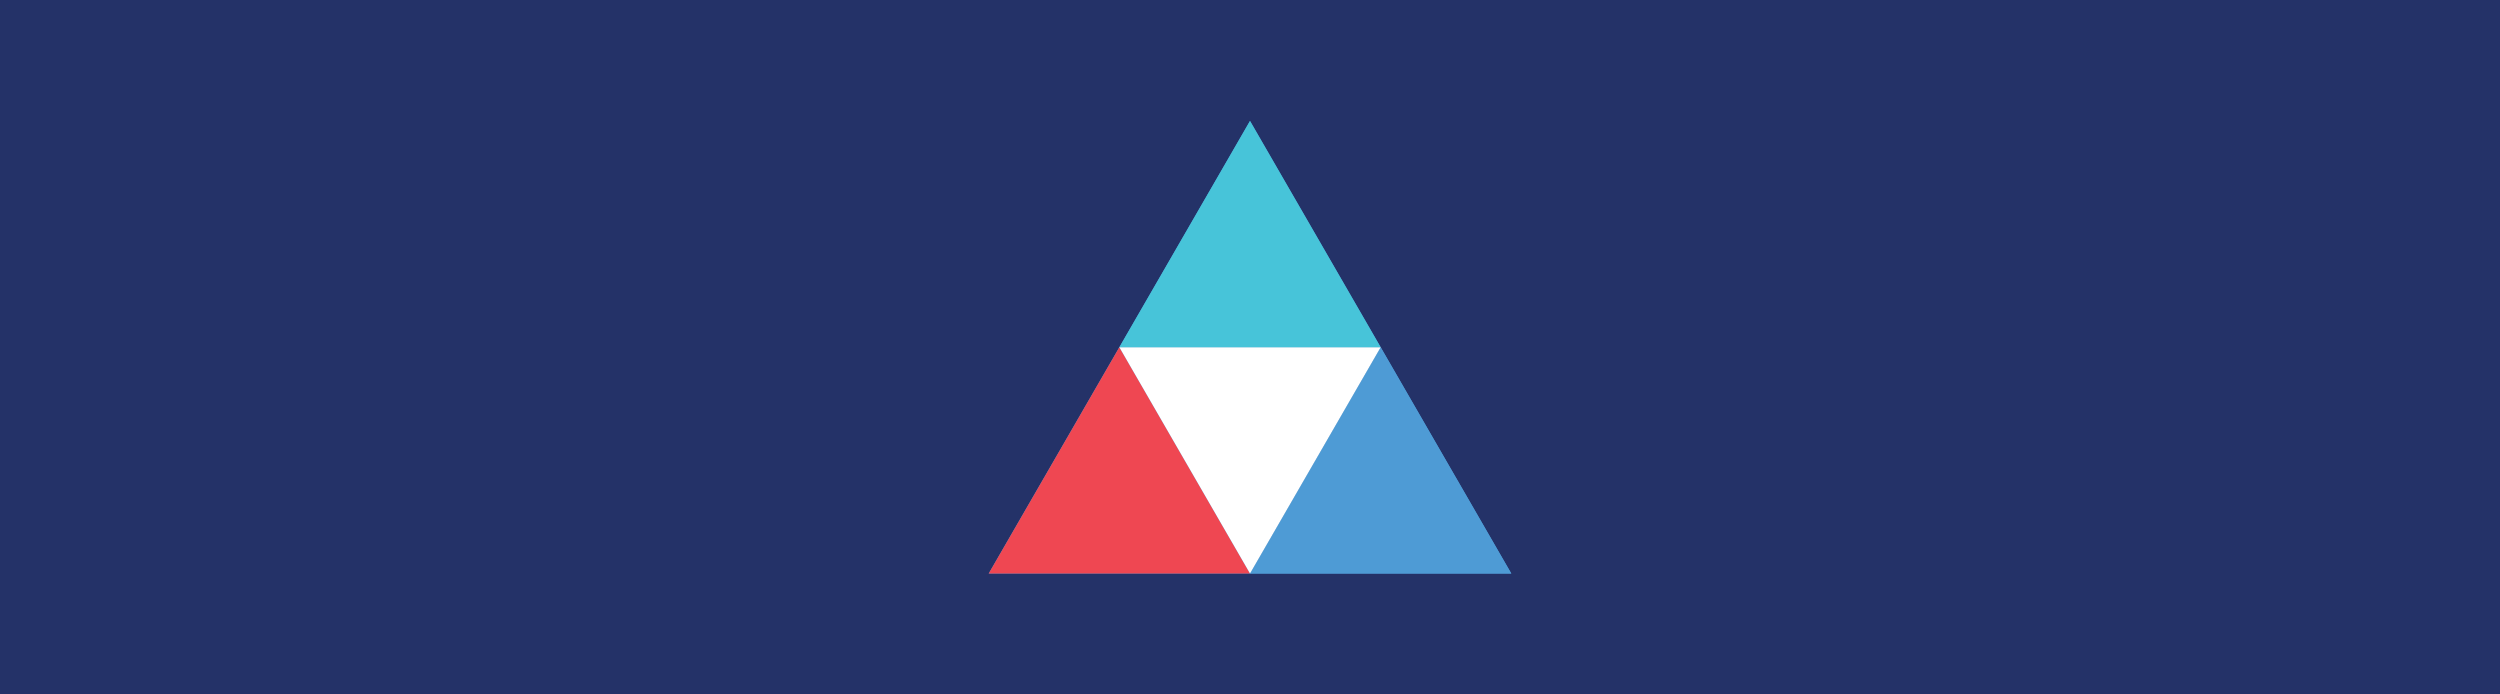 <svg id="Layer_1" data-name="Layer 1" xmlns="http://www.w3.org/2000/svg" viewBox="0 0 720 200"><defs><style>.cls-1{fill:#243268;}.cls-2{fill:#4e9bd5;}.cls-3{fill:#ef4752;}.cls-4{fill:#fff;}.cls-5{fill:#47c4d9;}</style></defs><rect class="cls-1" x="-8.46" y="-9.17" width="736.91" height="218.34"/><polygon class="cls-2" points="397.63 100 360 165.17 435.25 165.17 397.63 100"/><polygon class="cls-2" points="322.37 100 284.75 165.17 360 165.17 322.37 100"/><polygon class="cls-2" points="360 165.17 397.63 100 322.37 100 360 165.17"/><polygon class="cls-2" points="360 34.83 397.63 100 322.37 100 360 34.83"/><polygon class="cls-2" points="397.63 100 360 165.17 435.25 165.17 397.63 100"/><polygon class="cls-3" points="322.37 100 284.75 165.17 360 165.17 322.37 100"/><polygon class="cls-4" points="360 165.17 397.63 100 322.37 100 360 165.17"/><polygon class="cls-5" points="360 34.83 397.63 100 322.37 100 360 34.83"/></svg>